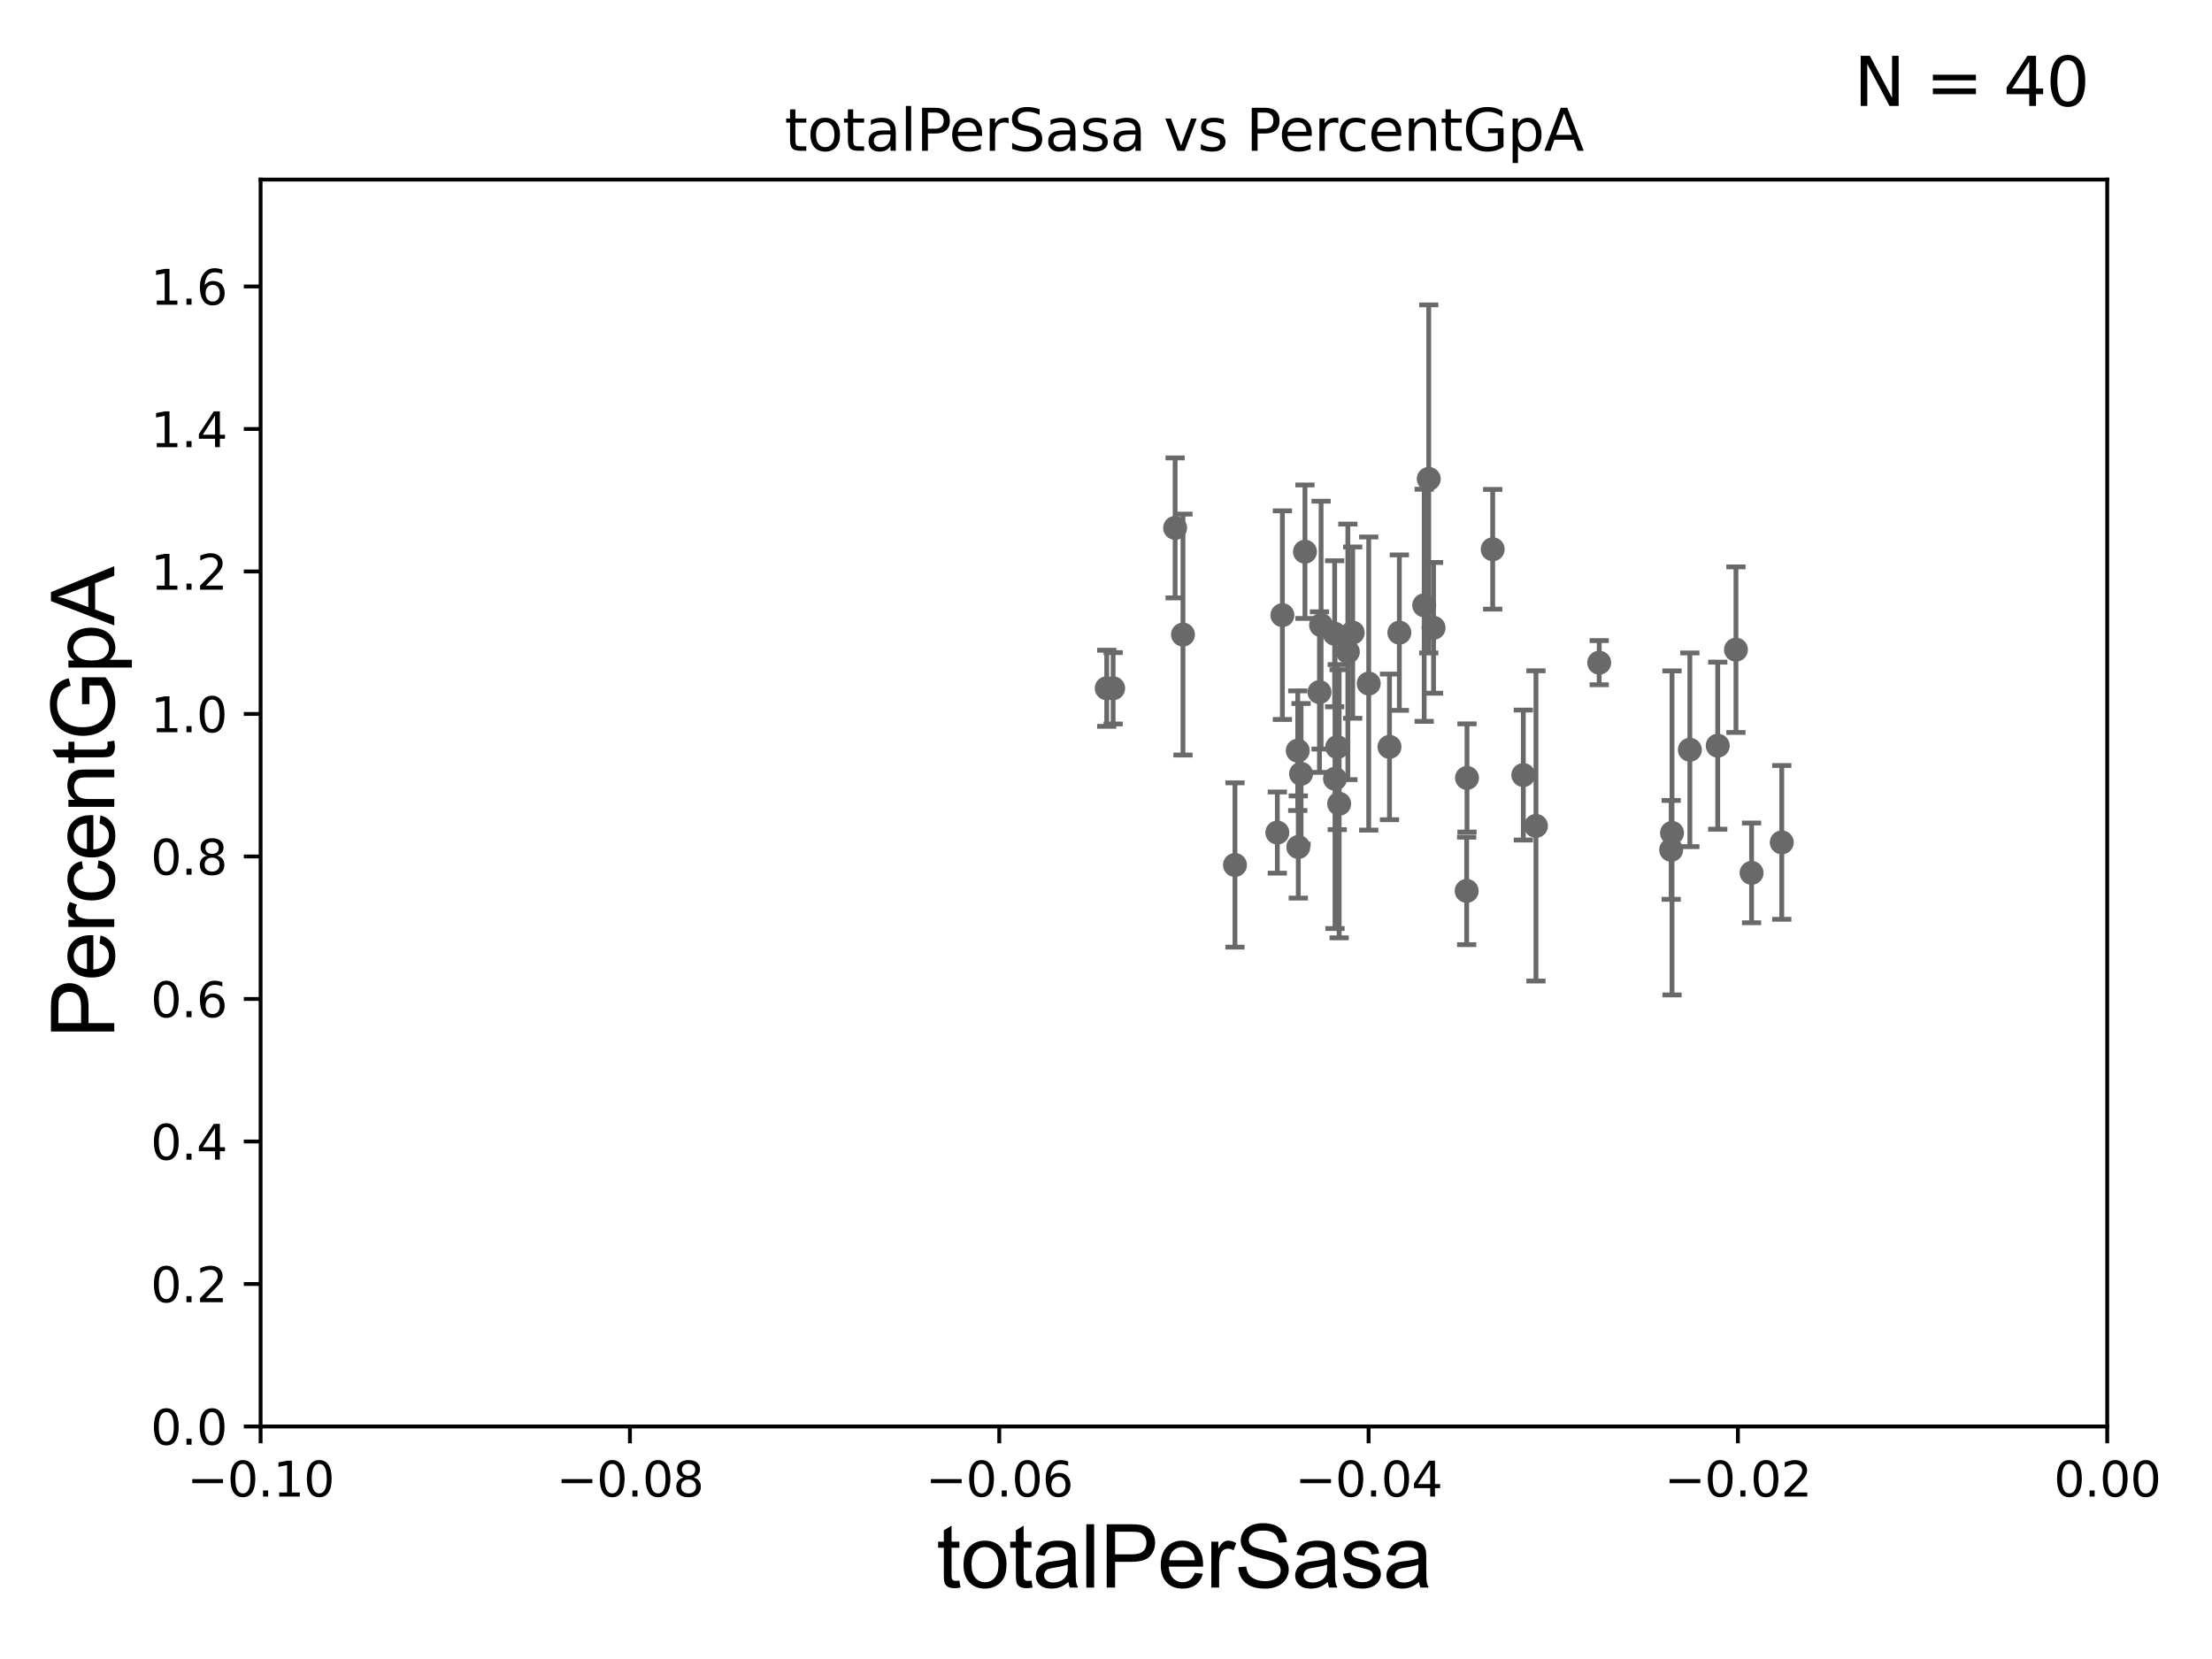 <?xml version="1.0" encoding="utf-8" standalone="no"?>
<!DOCTYPE svg PUBLIC "-//W3C//DTD SVG 1.1//EN"
  "http://www.w3.org/Graphics/SVG/1.1/DTD/svg11.dtd">
<svg xmlns:xlink="http://www.w3.org/1999/xlink" width="460.8pt" height="345.6pt" viewBox="0 0 460.8 345.6" xmlns="http://www.w3.org/2000/svg" version="1.1">
 <defs>
  <style type="text/css">*{stroke-linejoin: round; stroke-linecap: butt}</style>
 </defs>
 <g id="figure_1">
  <g id="patch_1">
   <path d="M 0 345.6 
L 460.8 345.6 
L 460.8 0 
L 0 0 
z
" style="fill: #ffffff"/>
  </g>
  <g id="axes_1">
   <g id="patch_2">
    <path d="M 54.29 297.16 
L 438.975 297.16 
L 438.975 37.411 
L 54.29 37.411 
z
" style="fill: #ffffff"/>
   </g>
   <g id="PathCollection_1">
    <defs>
     <path id="m0f56d72094" d="M 0 1.118 
C 0.297 1.118 0.581 1 0.791 0.791 
C 1 0.581 1.118 0.297 1.118 0 
C 1.118 -0.297 1 -0.581 0.791 -0.791 
C 0.581 -1 0.297 -1.118 0 -1.118 
C -0.297 -1.118 -0.581 -1 -0.791 -0.791 
C -1 -0.581 -1.118 -0.297 -1.118 0 
C -1.118 0.297 -1 0.581 -0.791 0.791 
C -0.581 1 -0.297 1.118 0 1.118 
z
" style="stroke: #696969"/>
    </defs>
    <g clip-path="url(#pe1a2f219cd)">
     <use xlink:href="#m0f56d72094" x="230.551" y="143.379" style="fill: #696969; stroke: #696969"/>
     <use xlink:href="#m0f56d72094" x="333.143" y="138.048" style="fill: #696969; stroke: #696969"/>
     <use xlink:href="#m0f56d72094" x="289.457" y="155.588" style="fill: #696969; stroke: #696969"/>
     <use xlink:href="#m0f56d72094" x="310.958" y="114.422" style="fill: #696969; stroke: #696969"/>
     <use xlink:href="#m0f56d72094" x="270.457" y="176.448" style="fill: #696969; stroke: #696969"/>
     <use xlink:href="#m0f56d72094" x="296.686" y="126.093" style="fill: #696969; stroke: #696969"/>
     <use xlink:href="#m0f56d72094" x="305.535" y="185.593" style="fill: #696969; stroke: #696969"/>
     <use xlink:href="#m0f56d72094" x="317.335" y="161.454" style="fill: #696969; stroke: #696969"/>
     <use xlink:href="#m0f56d72094" x="275.207" y="130.224" style="fill: #696969; stroke: #696969"/>
     <use xlink:href="#m0f56d72094" x="305.604" y="162.059" style="fill: #696969; stroke: #696969"/>
     <use xlink:href="#m0f56d72094" x="348.312" y="173.512" style="fill: #696969; stroke: #696969"/>
     <use xlink:href="#m0f56d72094" x="348.137" y="177.045" style="fill: #696969; stroke: #696969"/>
     <use xlink:href="#m0f56d72094" x="352.029" y="156.194" style="fill: #696969; stroke: #696969"/>
     <use xlink:href="#m0f56d72094" x="371.175" y="175.487" style="fill: #696969; stroke: #696969"/>
     <use xlink:href="#m0f56d72094" x="361.63" y="135.341" style="fill: #696969; stroke: #696969"/>
     <use xlink:href="#m0f56d72094" x="357.834" y="155.338" style="fill: #696969; stroke: #696969"/>
     <use xlink:href="#m0f56d72094" x="364.886" y="181.837" style="fill: #696969; stroke: #696969"/>
     <use xlink:href="#m0f56d72094" x="319.969" y="172.053" style="fill: #696969; stroke: #696969"/>
     <use xlink:href="#m0f56d72094" x="298.637" y="130.79" style="fill: #696969; stroke: #696969"/>
     <use xlink:href="#m0f56d72094" x="297.635" y="99.765" style="fill: #696969; stroke: #696969"/>
     <use xlink:href="#m0f56d72094" x="278.104" y="162.23" style="fill: #696969; stroke: #696969"/>
     <use xlink:href="#m0f56d72094" x="246.435" y="132.192" style="fill: #696969; stroke: #696969"/>
     <use xlink:href="#m0f56d72094" x="271.033" y="161.202" style="fill: #696969; stroke: #696969"/>
     <use xlink:href="#m0f56d72094" x="267.147" y="128.148" style="fill: #696969; stroke: #696969"/>
     <use xlink:href="#m0f56d72094" x="231.887" y="143.381" style="fill: #696969; stroke: #696969"/>
     <use xlink:href="#m0f56d72094" x="270.346" y="156.382" style="fill: #696969; stroke: #696969"/>
     <use xlink:href="#m0f56d72094" x="271.85" y="114.931" style="fill: #696969; stroke: #696969"/>
     <use xlink:href="#m0f56d72094" x="278.033" y="132.023" style="fill: #696969; stroke: #696969"/>
     <use xlink:href="#m0f56d72094" x="244.799" y="109.972" style="fill: #696969; stroke: #696969"/>
     <use xlink:href="#m0f56d72094" x="257.268" y="180.191" style="fill: #696969; stroke: #696969"/>
     <use xlink:href="#m0f56d72094" x="266.091" y="173.439" style="fill: #696969; stroke: #696969"/>
     <use xlink:href="#m0f56d72094" x="278.973" y="167.44" style="fill: #696969; stroke: #696969"/>
     <use xlink:href="#m0f56d72094" x="281.791" y="131.784" style="fill: #696969; stroke: #696969"/>
     <use xlink:href="#m0f56d72094" x="274.869" y="144.177" style="fill: #696969; stroke: #696969"/>
     <use xlink:href="#m0f56d72094" x="291.51" y="131.79" style="fill: #696969; stroke: #696969"/>
     <use xlink:href="#m0f56d72094" x="280.783" y="135.793" style="fill: #696969; stroke: #696969"/>
     <use xlink:href="#m0f56d72094" x="278.571" y="155.633" style="fill: #696969; stroke: #696969"/>
     <use xlink:href="#m0f56d72094" x="285.13" y="142.396" style="fill: #696969; stroke: #696969"/>
     <use xlink:href="#m0f56d72094" x="33178.6" y="149.437" style="fill: #696969; stroke: #696969"/>
    </g>
   </g>
   <g id="matplotlib.axis_1">
    <g id="xtick_1">
     <g id="line2d_1">
      <defs>
       <path id="m9b5285dfee" d="M 0 0 
L 0 3.5 
" style="stroke: #000000; stroke-width: 0.8"/>
      </defs>
      <g>
       <use xlink:href="#m9b5285dfee" x="54.29" y="297.16" style="stroke: #000000; stroke-width: 0.8"/>
      </g>
     </g>
     <g id="text_1">
      <!-- −0.10 -->
      <g transform="translate(38.967 311.758)scale(0.1 -0.1)">
       <defs>
        <path id="DejaVuSans-2212" d="M 678 2272 
L 4684 2272 
L 4684 1741 
L 678 1741 
L 678 2272 
z
" transform="scale(0.016)"/>
        <path id="DejaVuSans-30" d="M 2034 4250 
Q 1547 4250 1301 3770 
Q 1056 3291 1056 2328 
Q 1056 1369 1301 889 
Q 1547 409 2034 409 
Q 2525 409 2770 889 
Q 3016 1369 3016 2328 
Q 3016 3291 2770 3770 
Q 2525 4250 2034 4250 
z
M 2034 4750 
Q 2819 4750 3233 4129 
Q 3647 3509 3647 2328 
Q 3647 1150 3233 529 
Q 2819 -91 2034 -91 
Q 1250 -91 836 529 
Q 422 1150 422 2328 
Q 422 3509 836 4129 
Q 1250 4750 2034 4750 
z
" transform="scale(0.016)"/>
        <path id="DejaVuSans-2e" d="M 684 794 
L 1344 794 
L 1344 0 
L 684 0 
L 684 794 
z
" transform="scale(0.016)"/>
        <path id="DejaVuSans-31" d="M 794 531 
L 1825 531 
L 1825 4091 
L 703 3866 
L 703 4441 
L 1819 4666 
L 2450 4666 
L 2450 531 
L 3481 531 
L 3481 0 
L 794 0 
L 794 531 
z
" transform="scale(0.016)"/>
       </defs>
       <use xlink:href="#DejaVuSans-2212"/>
       <use xlink:href="#DejaVuSans-30" x="83.789"/>
       <use xlink:href="#DejaVuSans-2e" x="147.412"/>
       <use xlink:href="#DejaVuSans-31" x="179.199"/>
       <use xlink:href="#DejaVuSans-30" x="242.822"/>
      </g>
     </g>
    </g>
    <g id="xtick_2">
     <g id="line2d_2">
      <g>
       <use xlink:href="#m9b5285dfee" x="131.227" y="297.16" style="stroke: #000000; stroke-width: 0.8"/>
      </g>
     </g>
     <g id="text_2">
      <!-- −0.08 -->
      <g transform="translate(115.904 311.758)scale(0.1 -0.1)">
       <defs>
        <path id="DejaVuSans-38" d="M 2034 2216 
Q 1584 2216 1326 1975 
Q 1069 1734 1069 1313 
Q 1069 891 1326 650 
Q 1584 409 2034 409 
Q 2484 409 2743 651 
Q 3003 894 3003 1313 
Q 3003 1734 2745 1975 
Q 2488 2216 2034 2216 
z
M 1403 2484 
Q 997 2584 770 2862 
Q 544 3141 544 3541 
Q 544 4100 942 4425 
Q 1341 4750 2034 4750 
Q 2731 4750 3128 4425 
Q 3525 4100 3525 3541 
Q 3525 3141 3298 2862 
Q 3072 2584 2669 2484 
Q 3125 2378 3379 2068 
Q 3634 1759 3634 1313 
Q 3634 634 3220 271 
Q 2806 -91 2034 -91 
Q 1263 -91 848 271 
Q 434 634 434 1313 
Q 434 1759 690 2068 
Q 947 2378 1403 2484 
z
M 1172 3481 
Q 1172 3119 1398 2916 
Q 1625 2713 2034 2713 
Q 2441 2713 2670 2916 
Q 2900 3119 2900 3481 
Q 2900 3844 2670 4047 
Q 2441 4250 2034 4250 
Q 1625 4250 1398 4047 
Q 1172 3844 1172 3481 
z
" transform="scale(0.016)"/>
       </defs>
       <use xlink:href="#DejaVuSans-2212"/>
       <use xlink:href="#DejaVuSans-30" x="83.789"/>
       <use xlink:href="#DejaVuSans-2e" x="147.412"/>
       <use xlink:href="#DejaVuSans-30" x="179.199"/>
       <use xlink:href="#DejaVuSans-38" x="242.822"/>
      </g>
     </g>
    </g>
    <g id="xtick_3">
     <g id="line2d_3">
      <g>
       <use xlink:href="#m9b5285dfee" x="208.164" y="297.16" style="stroke: #000000; stroke-width: 0.8"/>
      </g>
     </g>
     <g id="text_3">
      <!-- −0.06 -->
      <g transform="translate(192.841 311.758)scale(0.1 -0.1)">
       <defs>
        <path id="DejaVuSans-36" d="M 2113 2584 
Q 1688 2584 1439 2293 
Q 1191 2003 1191 1497 
Q 1191 994 1439 701 
Q 1688 409 2113 409 
Q 2538 409 2786 701 
Q 3034 994 3034 1497 
Q 3034 2003 2786 2293 
Q 2538 2584 2113 2584 
z
M 3366 4563 
L 3366 3988 
Q 3128 4100 2886 4159 
Q 2644 4219 2406 4219 
Q 1781 4219 1451 3797 
Q 1122 3375 1075 2522 
Q 1259 2794 1537 2939 
Q 1816 3084 2150 3084 
Q 2853 3084 3261 2657 
Q 3669 2231 3669 1497 
Q 3669 778 3244 343 
Q 2819 -91 2113 -91 
Q 1303 -91 875 529 
Q 447 1150 447 2328 
Q 447 3434 972 4092 
Q 1497 4750 2381 4750 
Q 2619 4750 2861 4703 
Q 3103 4656 3366 4563 
z
" transform="scale(0.016)"/>
       </defs>
       <use xlink:href="#DejaVuSans-2212"/>
       <use xlink:href="#DejaVuSans-30" x="83.789"/>
       <use xlink:href="#DejaVuSans-2e" x="147.412"/>
       <use xlink:href="#DejaVuSans-30" x="179.199"/>
       <use xlink:href="#DejaVuSans-36" x="242.822"/>
      </g>
     </g>
    </g>
    <g id="xtick_4">
     <g id="line2d_4">
      <g>
       <use xlink:href="#m9b5285dfee" x="285.101" y="297.16" style="stroke: #000000; stroke-width: 0.8"/>
      </g>
     </g>
     <g id="text_4">
      <!-- −0.04 -->
      <g transform="translate(269.778 311.758)scale(0.1 -0.1)">
       <defs>
        <path id="DejaVuSans-34" d="M 2419 4116 
L 825 1625 
L 2419 1625 
L 2419 4116 
z
M 2253 4666 
L 3047 4666 
L 3047 1625 
L 3713 1625 
L 3713 1100 
L 3047 1100 
L 3047 0 
L 2419 0 
L 2419 1100 
L 313 1100 
L 313 1709 
L 2253 4666 
z
" transform="scale(0.016)"/>
       </defs>
       <use xlink:href="#DejaVuSans-2212"/>
       <use xlink:href="#DejaVuSans-30" x="83.789"/>
       <use xlink:href="#DejaVuSans-2e" x="147.412"/>
       <use xlink:href="#DejaVuSans-30" x="179.199"/>
       <use xlink:href="#DejaVuSans-34" x="242.822"/>
      </g>
     </g>
    </g>
    <g id="xtick_5">
     <g id="line2d_5">
      <g>
       <use xlink:href="#m9b5285dfee" x="362.038" y="297.16" style="stroke: #000000; stroke-width: 0.8"/>
      </g>
     </g>
     <g id="text_5">
      <!-- −0.02 -->
      <g transform="translate(346.715 311.758)scale(0.1 -0.1)">
       <defs>
        <path id="DejaVuSans-32" d="M 1228 531 
L 3431 531 
L 3431 0 
L 469 0 
L 469 531 
Q 828 903 1448 1529 
Q 2069 2156 2228 2338 
Q 2531 2678 2651 2914 
Q 2772 3150 2772 3378 
Q 2772 3750 2511 3984 
Q 2250 4219 1831 4219 
Q 1534 4219 1204 4116 
Q 875 4013 500 3803 
L 500 4441 
Q 881 4594 1212 4672 
Q 1544 4750 1819 4750 
Q 2544 4750 2975 4387 
Q 3406 4025 3406 3419 
Q 3406 3131 3298 2873 
Q 3191 2616 2906 2266 
Q 2828 2175 2409 1742 
Q 1991 1309 1228 531 
z
" transform="scale(0.016)"/>
       </defs>
       <use xlink:href="#DejaVuSans-2212"/>
       <use xlink:href="#DejaVuSans-30" x="83.789"/>
       <use xlink:href="#DejaVuSans-2e" x="147.412"/>
       <use xlink:href="#DejaVuSans-30" x="179.199"/>
       <use xlink:href="#DejaVuSans-32" x="242.822"/>
      </g>
     </g>
    </g>
    <g id="xtick_6">
     <g id="line2d_6">
      <g>
       <use xlink:href="#m9b5285dfee" x="438.975" y="297.16" style="stroke: #000000; stroke-width: 0.8"/>
      </g>
     </g>
     <g id="text_6">
      <!-- 0.00 -->
      <g transform="translate(427.842 311.758)scale(0.1 -0.1)">
       <use xlink:href="#DejaVuSans-30"/>
       <use xlink:href="#DejaVuSans-2e" x="63.623"/>
       <use xlink:href="#DejaVuSans-30" x="95.41"/>
       <use xlink:href="#DejaVuSans-30" x="159.033"/>
      </g>
     </g>
    </g>
    <g id="text_7">
     <!-- totalPerSasa -->
     <g transform="translate(195.105 330.722)scale(0.18 -0.18)">
      <defs>
       <path id="ArialMT-74" d="M 1650 503 
L 1731 6 
Q 1494 -44 1306 -44 
Q 1000 -44 831 53 
Q 663 150 594 308 
Q 525 466 525 972 
L 525 2881 
L 113 2881 
L 113 3319 
L 525 3319 
L 525 4141 
L 1084 4478 
L 1084 3319 
L 1650 3319 
L 1650 2881 
L 1084 2881 
L 1084 941 
Q 1084 700 1114 631 
Q 1144 563 1211 522 
Q 1278 481 1403 481 
Q 1497 481 1650 503 
z
" transform="scale(0.016)"/>
       <path id="ArialMT-6f" d="M 213 1659 
Q 213 2581 725 3025 
Q 1153 3394 1769 3394 
Q 2453 3394 2887 2945 
Q 3322 2497 3322 1706 
Q 3322 1066 3130 698 
Q 2938 331 2570 128 
Q 2203 -75 1769 -75 
Q 1072 -75 642 372 
Q 213 819 213 1659 
z
M 791 1659 
Q 791 1022 1069 705 
Q 1347 388 1769 388 
Q 2188 388 2466 706 
Q 2744 1025 2744 1678 
Q 2744 2294 2464 2611 
Q 2184 2928 1769 2928 
Q 1347 2928 1069 2612 
Q 791 2297 791 1659 
z
" transform="scale(0.016)"/>
       <path id="ArialMT-61" d="M 2588 409 
Q 2275 144 1986 34 
Q 1697 -75 1366 -75 
Q 819 -75 525 192 
Q 231 459 231 875 
Q 231 1119 342 1320 
Q 453 1522 633 1644 
Q 813 1766 1038 1828 
Q 1203 1872 1538 1913 
Q 2219 1994 2541 2106 
Q 2544 2222 2544 2253 
Q 2544 2597 2384 2738 
Q 2169 2928 1744 2928 
Q 1347 2928 1158 2789 
Q 969 2650 878 2297 
L 328 2372 
Q 403 2725 575 2942 
Q 747 3159 1072 3276 
Q 1397 3394 1825 3394 
Q 2250 3394 2515 3294 
Q 2781 3194 2906 3042 
Q 3031 2891 3081 2659 
Q 3109 2516 3109 2141 
L 3109 1391 
Q 3109 606 3145 398 
Q 3181 191 3288 0 
L 2700 0 
Q 2613 175 2588 409 
z
M 2541 1666 
Q 2234 1541 1622 1453 
Q 1275 1403 1131 1340 
Q 988 1278 909 1158 
Q 831 1038 831 891 
Q 831 666 1001 516 
Q 1172 366 1500 366 
Q 1825 366 2078 508 
Q 2331 650 2450 897 
Q 2541 1088 2541 1459 
L 2541 1666 
z
" transform="scale(0.016)"/>
       <path id="ArialMT-6c" d="M 409 0 
L 409 4581 
L 972 4581 
L 972 0 
L 409 0 
z
" transform="scale(0.016)"/>
       <path id="ArialMT-50" d="M 494 0 
L 494 4581 
L 2222 4581 
Q 2678 4581 2919 4538 
Q 3256 4481 3484 4323 
Q 3713 4166 3852 3881 
Q 3991 3597 3991 3256 
Q 3991 2672 3619 2267 
Q 3247 1863 2275 1863 
L 1100 1863 
L 1100 0 
L 494 0 
z
M 1100 2403 
L 2284 2403 
Q 2872 2403 3119 2622 
Q 3366 2841 3366 3238 
Q 3366 3525 3220 3729 
Q 3075 3934 2838 4000 
Q 2684 4041 2272 4041 
L 1100 4041 
L 1100 2403 
z
" transform="scale(0.016)"/>
       <path id="ArialMT-65" d="M 2694 1069 
L 3275 997 
Q 3138 488 2766 206 
Q 2394 -75 1816 -75 
Q 1088 -75 661 373 
Q 234 822 234 1631 
Q 234 2469 665 2931 
Q 1097 3394 1784 3394 
Q 2450 3394 2872 2941 
Q 3294 2488 3294 1666 
Q 3294 1616 3291 1516 
L 816 1516 
Q 847 969 1125 678 
Q 1403 388 1819 388 
Q 2128 388 2347 550 
Q 2566 713 2694 1069 
z
M 847 1978 
L 2700 1978 
Q 2663 2397 2488 2606 
Q 2219 2931 1791 2931 
Q 1403 2931 1139 2672 
Q 875 2413 847 1978 
z
" transform="scale(0.016)"/>
       <path id="ArialMT-72" d="M 416 0 
L 416 3319 
L 922 3319 
L 922 2816 
Q 1116 3169 1280 3281 
Q 1444 3394 1641 3394 
Q 1925 3394 2219 3213 
L 2025 2691 
Q 1819 2813 1613 2813 
Q 1428 2813 1281 2702 
Q 1134 2591 1072 2394 
Q 978 2094 978 1738 
L 978 0 
L 416 0 
z
" transform="scale(0.016)"/>
       <path id="ArialMT-53" d="M 288 1472 
L 859 1522 
Q 900 1178 1048 958 
Q 1197 738 1509 602 
Q 1822 466 2213 466 
Q 2559 466 2825 569 
Q 3091 672 3220 851 
Q 3350 1031 3350 1244 
Q 3350 1459 3225 1620 
Q 3100 1781 2813 1891 
Q 2628 1963 1997 2114 
Q 1366 2266 1113 2400 
Q 784 2572 623 2826 
Q 463 3081 463 3397 
Q 463 3744 659 4045 
Q 856 4347 1234 4503 
Q 1613 4659 2075 4659 
Q 2584 4659 2973 4495 
Q 3363 4331 3572 4012 
Q 3781 3694 3797 3291 
L 3216 3247 
Q 3169 3681 2898 3903 
Q 2628 4125 2100 4125 
Q 1550 4125 1298 3923 
Q 1047 3722 1047 3438 
Q 1047 3191 1225 3031 
Q 1400 2872 2139 2705 
Q 2878 2538 3153 2413 
Q 3553 2228 3743 1945 
Q 3934 1663 3934 1294 
Q 3934 928 3725 604 
Q 3516 281 3123 101 
Q 2731 -78 2241 -78 
Q 1619 -78 1198 103 
Q 778 284 539 648 
Q 300 1013 288 1472 
z
" transform="scale(0.016)"/>
       <path id="ArialMT-73" d="M 197 991 
L 753 1078 
Q 800 744 1014 566 
Q 1228 388 1613 388 
Q 2000 388 2187 545 
Q 2375 703 2375 916 
Q 2375 1106 2209 1216 
Q 2094 1291 1634 1406 
Q 1016 1563 777 1677 
Q 538 1791 414 1992 
Q 291 2194 291 2438 
Q 291 2659 392 2848 
Q 494 3038 669 3163 
Q 800 3259 1026 3326 
Q 1253 3394 1513 3394 
Q 1903 3394 2198 3281 
Q 2494 3169 2634 2976 
Q 2775 2784 2828 2463 
L 2278 2388 
Q 2241 2644 2061 2787 
Q 1881 2931 1553 2931 
Q 1166 2931 1000 2803 
Q 834 2675 834 2503 
Q 834 2394 903 2306 
Q 972 2216 1119 2156 
Q 1203 2125 1616 2013 
Q 2213 1853 2448 1751 
Q 2684 1650 2818 1456 
Q 2953 1263 2953 975 
Q 2953 694 2789 445 
Q 2625 197 2315 61 
Q 2006 -75 1616 -75 
Q 969 -75 630 194 
Q 291 463 197 991 
z
" transform="scale(0.016)"/>
      </defs>
      <use xlink:href="#ArialMT-74"/>
      <use xlink:href="#ArialMT-6f" x="27.783"/>
      <use xlink:href="#ArialMT-74" x="83.398"/>
      <use xlink:href="#ArialMT-61" x="111.182"/>
      <use xlink:href="#ArialMT-6c" x="166.797"/>
      <use xlink:href="#ArialMT-50" x="189.014"/>
      <use xlink:href="#ArialMT-65" x="255.713"/>
      <use xlink:href="#ArialMT-72" x="311.328"/>
      <use xlink:href="#ArialMT-53" x="344.629"/>
      <use xlink:href="#ArialMT-61" x="411.328"/>
      <use xlink:href="#ArialMT-73" x="466.943"/>
      <use xlink:href="#ArialMT-61" x="516.943"/>
     </g>
    </g>
   </g>
   <g id="matplotlib.axis_2">
    <g id="ytick_1">
     <g id="line2d_7">
      <defs>
       <path id="m60190739a1" d="M 0 0 
L -3.5 0 
" style="stroke: #000000; stroke-width: 0.8"/>
      </defs>
      <g>
       <use xlink:href="#m60190739a1" x="54.29" y="297.16" style="stroke: #000000; stroke-width: 0.8"/>
      </g>
     </g>
     <g id="text_8">
      <!-- 0.0 -->
      <g transform="translate(31.387 300.959)scale(0.1 -0.1)">
       <use xlink:href="#DejaVuSans-30"/>
       <use xlink:href="#DejaVuSans-2e" x="63.623"/>
       <use xlink:href="#DejaVuSans-30" x="95.41"/>
      </g>
     </g>
    </g>
    <g id="ytick_2">
     <g id="line2d_8">
      <g>
       <use xlink:href="#m60190739a1" x="54.29" y="267.474" style="stroke: #000000; stroke-width: 0.8"/>
      </g>
     </g>
     <g id="text_9">
      <!-- 0.2 -->
      <g transform="translate(31.387 271.274)scale(0.1 -0.1)">
       <use xlink:href="#DejaVuSans-30"/>
       <use xlink:href="#DejaVuSans-2e" x="63.623"/>
       <use xlink:href="#DejaVuSans-32" x="95.41"/>
      </g>
     </g>
    </g>
    <g id="ytick_3">
     <g id="line2d_9">
      <g>
       <use xlink:href="#m60190739a1" x="54.29" y="237.789" style="stroke: #000000; stroke-width: 0.8"/>
      </g>
     </g>
     <g id="text_10">
      <!-- 0.4 -->
      <g transform="translate(31.387 241.588)scale(0.1 -0.1)">
       <use xlink:href="#DejaVuSans-30"/>
       <use xlink:href="#DejaVuSans-2e" x="63.623"/>
       <use xlink:href="#DejaVuSans-34" x="95.41"/>
      </g>
     </g>
    </g>
    <g id="ytick_4">
     <g id="line2d_10">
      <g>
       <use xlink:href="#m60190739a1" x="54.29" y="208.103" style="stroke: #000000; stroke-width: 0.8"/>
      </g>
     </g>
     <g id="text_11">
      <!-- 0.6 -->
      <g transform="translate(31.387 211.902)scale(0.1 -0.1)">
       <use xlink:href="#DejaVuSans-30"/>
       <use xlink:href="#DejaVuSans-2e" x="63.623"/>
       <use xlink:href="#DejaVuSans-36" x="95.41"/>
      </g>
     </g>
    </g>
    <g id="ytick_5">
     <g id="line2d_11">
      <g>
       <use xlink:href="#m60190739a1" x="54.29" y="178.418" style="stroke: #000000; stroke-width: 0.8"/>
      </g>
     </g>
     <g id="text_12">
      <!-- 0.8 -->
      <g transform="translate(31.387 182.217)scale(0.1 -0.1)">
       <use xlink:href="#DejaVuSans-30"/>
       <use xlink:href="#DejaVuSans-2e" x="63.623"/>
       <use xlink:href="#DejaVuSans-38" x="95.41"/>
      </g>
     </g>
    </g>
    <g id="ytick_6">
     <g id="line2d_12">
      <g>
       <use xlink:href="#m60190739a1" x="54.29" y="148.732" style="stroke: #000000; stroke-width: 0.8"/>
      </g>
     </g>
     <g id="text_13">
      <!-- 1.0 -->
      <g transform="translate(31.387 152.531)scale(0.1 -0.1)">
       <use xlink:href="#DejaVuSans-31"/>
       <use xlink:href="#DejaVuSans-2e" x="63.623"/>
       <use xlink:href="#DejaVuSans-30" x="95.41"/>
      </g>
     </g>
    </g>
    <g id="ytick_7">
     <g id="line2d_13">
      <g>
       <use xlink:href="#m60190739a1" x="54.29" y="119.047" style="stroke: #000000; stroke-width: 0.8"/>
      </g>
     </g>
     <g id="text_14">
      <!-- 1.2 -->
      <g transform="translate(31.387 122.846)scale(0.1 -0.1)">
       <use xlink:href="#DejaVuSans-31"/>
       <use xlink:href="#DejaVuSans-2e" x="63.623"/>
       <use xlink:href="#DejaVuSans-32" x="95.41"/>
      </g>
     </g>
    </g>
    <g id="ytick_8">
     <g id="line2d_14">
      <g>
       <use xlink:href="#m60190739a1" x="54.29" y="89.361" style="stroke: #000000; stroke-width: 0.8"/>
      </g>
     </g>
     <g id="text_15">
      <!-- 1.4 -->
      <g transform="translate(31.387 93.16)scale(0.1 -0.1)">
       <use xlink:href="#DejaVuSans-31"/>
       <use xlink:href="#DejaVuSans-2e" x="63.623"/>
       <use xlink:href="#DejaVuSans-34" x="95.41"/>
      </g>
     </g>
    </g>
    <g id="ytick_9">
     <g id="line2d_15">
      <g>
       <use xlink:href="#m60190739a1" x="54.29" y="59.675" style="stroke: #000000; stroke-width: 0.8"/>
      </g>
     </g>
     <g id="text_16">
      <!-- 1.6 -->
      <g transform="translate(31.387 63.475)scale(0.1 -0.1)">
       <use xlink:href="#DejaVuSans-31"/>
       <use xlink:href="#DejaVuSans-2e" x="63.623"/>
       <use xlink:href="#DejaVuSans-36" x="95.41"/>
      </g>
     </g>
    </g>
    <g id="text_17">
     <!-- PercentGpA -->
     <g transform="translate(23.809 216.309)rotate(-90)scale(0.18 -0.18)">
      <defs>
       <path id="ArialMT-63" d="M 2588 1216 
L 3141 1144 
Q 3050 572 2676 248 
Q 2303 -75 1759 -75 
Q 1078 -75 664 370 
Q 250 816 250 1647 
Q 250 2184 428 2587 
Q 606 2991 970 3192 
Q 1334 3394 1763 3394 
Q 2303 3394 2647 3120 
Q 2991 2847 3088 2344 
L 2541 2259 
Q 2463 2594 2264 2762 
Q 2066 2931 1784 2931 
Q 1359 2931 1093 2626 
Q 828 2322 828 1663 
Q 828 994 1084 691 
Q 1341 388 1753 388 
Q 2084 388 2306 591 
Q 2528 794 2588 1216 
z
" transform="scale(0.016)"/>
       <path id="ArialMT-6e" d="M 422 0 
L 422 3319 
L 928 3319 
L 928 2847 
Q 1294 3394 1984 3394 
Q 2284 3394 2536 3286 
Q 2788 3178 2913 3003 
Q 3038 2828 3088 2588 
Q 3119 2431 3119 2041 
L 3119 0 
L 2556 0 
L 2556 2019 
Q 2556 2363 2490 2533 
Q 2425 2703 2258 2804 
Q 2091 2906 1866 2906 
Q 1506 2906 1245 2678 
Q 984 2450 984 1813 
L 984 0 
L 422 0 
z
" transform="scale(0.016)"/>
       <path id="ArialMT-47" d="M 2638 1797 
L 2638 2334 
L 4578 2338 
L 4578 638 
Q 4131 281 3656 101 
Q 3181 -78 2681 -78 
Q 2006 -78 1454 211 
Q 903 500 622 1047 
Q 341 1594 341 2269 
Q 341 2938 620 3517 
Q 900 4097 1425 4378 
Q 1950 4659 2634 4659 
Q 3131 4659 3532 4498 
Q 3934 4338 4162 4050 
Q 4391 3763 4509 3300 
L 3963 3150 
Q 3859 3500 3706 3700 
Q 3553 3900 3268 4020 
Q 2984 4141 2638 4141 
Q 2222 4141 1919 4014 
Q 1616 3888 1430 3681 
Q 1244 3475 1141 3228 
Q 966 2803 966 2306 
Q 966 1694 1177 1281 
Q 1388 869 1791 669 
Q 2194 469 2647 469 
Q 3041 469 3416 620 
Q 3791 772 3984 944 
L 3984 1797 
L 2638 1797 
z
" transform="scale(0.016)"/>
       <path id="ArialMT-70" d="M 422 -1272 
L 422 3319 
L 934 3319 
L 934 2888 
Q 1116 3141 1344 3267 
Q 1572 3394 1897 3394 
Q 2322 3394 2647 3175 
Q 2972 2956 3137 2557 
Q 3303 2159 3303 1684 
Q 3303 1175 3120 767 
Q 2938 359 2589 142 
Q 2241 -75 1856 -75 
Q 1575 -75 1351 44 
Q 1128 163 984 344 
L 984 -1272 
L 422 -1272 
z
M 931 1641 
Q 931 1000 1190 694 
Q 1450 388 1819 388 
Q 2194 388 2461 705 
Q 2728 1022 2728 1688 
Q 2728 2322 2467 2637 
Q 2206 2953 1844 2953 
Q 1484 2953 1207 2617 
Q 931 2281 931 1641 
z
" transform="scale(0.016)"/>
       <path id="ArialMT-41" d="M -9 0 
L 1750 4581 
L 2403 4581 
L 4278 0 
L 3588 0 
L 3053 1388 
L 1138 1388 
L 634 0 
L -9 0 
z
M 1313 1881 
L 2866 1881 
L 2388 3150 
Q 2169 3728 2063 4100 
Q 1975 3659 1816 3225 
L 1313 1881 
z
" transform="scale(0.016)"/>
      </defs>
      <use xlink:href="#ArialMT-50"/>
      <use xlink:href="#ArialMT-65" x="66.699"/>
      <use xlink:href="#ArialMT-72" x="122.314"/>
      <use xlink:href="#ArialMT-63" x="155.615"/>
      <use xlink:href="#ArialMT-65" x="205.615"/>
      <use xlink:href="#ArialMT-6e" x="261.23"/>
      <use xlink:href="#ArialMT-74" x="316.846"/>
      <use xlink:href="#ArialMT-47" x="344.629"/>
      <use xlink:href="#ArialMT-70" x="422.412"/>
      <use xlink:href="#ArialMT-41" x="478.027"/>
     </g>
    </g>
   </g>
   <g id="LineCollection_1">
    <path d="M 230.551 151.307 
L 230.551 135.451 
" clip-path="url(#pe1a2f219cd)" style="fill: none; stroke: #696969"/>
    <path d="M 333.143 142.649 
L 333.143 133.446 
" clip-path="url(#pe1a2f219cd)" style="fill: none; stroke: #696969"/>
    <path d="M 289.457 170.757 
L 289.457 140.42 
" clip-path="url(#pe1a2f219cd)" style="fill: none; stroke: #696969"/>
    <path d="M 310.958 126.892 
L 310.958 101.952 
" clip-path="url(#pe1a2f219cd)" style="fill: none; stroke: #696969"/>
    <path d="M 270.457 187.094 
L 270.457 165.802 
" clip-path="url(#pe1a2f219cd)" style="fill: none; stroke: #696969"/>
    <path d="M 296.686 150.271 
L 296.686 101.915 
" clip-path="url(#pe1a2f219cd)" style="fill: none; stroke: #696969"/>
    <path d="M 305.535 196.786 
L 305.535 174.4 
" clip-path="url(#pe1a2f219cd)" style="fill: none; stroke: #696969"/>
    <path d="M 317.335 174.992 
L 317.335 147.916 
" clip-path="url(#pe1a2f219cd)" style="fill: none; stroke: #696969"/>
    <path d="M 275.207 156.04 
L 275.207 104.408 
" clip-path="url(#pe1a2f219cd)" style="fill: none; stroke: #696969"/>
    <path d="M 305.604 173.326 
L 305.604 150.793 
" clip-path="url(#pe1a2f219cd)" style="fill: none; stroke: #696969"/>
    <path d="M 348.312 207.261 
L 348.312 139.763 
" clip-path="url(#pe1a2f219cd)" style="fill: none; stroke: #696969"/>
    <path d="M 348.137 187.341 
L 348.137 166.748 
" clip-path="url(#pe1a2f219cd)" style="fill: none; stroke: #696969"/>
    <path d="M 352.029 176.368 
L 352.029 136.02 
" clip-path="url(#pe1a2f219cd)" style="fill: none; stroke: #696969"/>
    <path d="M 371.175 191.506 
L 371.175 159.469 
" clip-path="url(#pe1a2f219cd)" style="fill: none; stroke: #696969"/>
    <path d="M 361.63 152.589 
L 361.63 118.093 
" clip-path="url(#pe1a2f219cd)" style="fill: none; stroke: #696969"/>
    <path d="M 357.834 172.743 
L 357.834 137.932 
" clip-path="url(#pe1a2f219cd)" style="fill: none; stroke: #696969"/>
    <path d="M 364.886 192.225 
L 364.886 171.449 
" clip-path="url(#pe1a2f219cd)" style="fill: none; stroke: #696969"/>
    <path d="M 319.969 204.366 
L 319.969 139.74 
" clip-path="url(#pe1a2f219cd)" style="fill: none; stroke: #696969"/>
    <path d="M 298.637 144.41 
L 298.637 117.171 
" clip-path="url(#pe1a2f219cd)" style="fill: none; stroke: #696969"/>
    <path d="M 297.635 136.021 
L 297.635 63.509 
" clip-path="url(#pe1a2f219cd)" style="fill: none; stroke: #696969"/>
    <path d="M 278.104 193.428 
L 278.104 131.032 
" clip-path="url(#pe1a2f219cd)" style="fill: none; stroke: #696969"/>
    <path d="M 246.435 157.286 
L 246.435 107.097 
" clip-path="url(#pe1a2f219cd)" style="fill: none; stroke: #696969"/>
    <path d="M 271.033 175.847 
L 271.033 146.557 
" clip-path="url(#pe1a2f219cd)" style="fill: none; stroke: #696969"/>
    <path d="M 267.147 149.875 
L 267.147 106.421 
" clip-path="url(#pe1a2f219cd)" style="fill: none; stroke: #696969"/>
    <path d="M 231.887 150.815 
L 231.887 135.946 
" clip-path="url(#pe1a2f219cd)" style="fill: none; stroke: #696969"/>
    <path d="M 270.346 168.844 
L 270.346 143.921 
" clip-path="url(#pe1a2f219cd)" style="fill: none; stroke: #696969"/>
    <path d="M 271.85 128.833 
L 271.85 101.029 
" clip-path="url(#pe1a2f219cd)" style="fill: none; stroke: #696969"/>
    <path d="M 278.033 147.234 
L 278.033 116.812 
" clip-path="url(#pe1a2f219cd)" style="fill: none; stroke: #696969"/>
    <path d="M 244.799 124.553 
L 244.799 95.392 
" clip-path="url(#pe1a2f219cd)" style="fill: none; stroke: #696969"/>
    <path d="M 257.268 197.301 
L 257.268 163.081 
" clip-path="url(#pe1a2f219cd)" style="fill: none; stroke: #696969"/>
    <path d="M 266.091 181.889 
L 266.091 164.988 
" clip-path="url(#pe1a2f219cd)" style="fill: none; stroke: #696969"/>
    <path d="M 278.973 195.368 
L 278.973 139.512 
" clip-path="url(#pe1a2f219cd)" style="fill: none; stroke: #696969"/>
    <path d="M 281.791 149.626 
L 281.791 113.942 
" clip-path="url(#pe1a2f219cd)" style="fill: none; stroke: #696969"/>
    <path d="M 274.869 160.901 
L 274.869 127.453 
" clip-path="url(#pe1a2f219cd)" style="fill: none; stroke: #696969"/>
    <path d="M 291.51 147.978 
L 291.51 115.602 
" clip-path="url(#pe1a2f219cd)" style="fill: none; stroke: #696969"/>
    <path d="M 280.783 162.411 
L 280.783 109.175 
" clip-path="url(#pe1a2f219cd)" style="fill: none; stroke: #696969"/>
    <path d="M 278.571 172.826 
L 278.571 138.441 
" clip-path="url(#pe1a2f219cd)" style="fill: none; stroke: #696969"/>
    <path d="M 285.13 172.928 
L 285.13 111.863 
" clip-path="url(#pe1a2f219cd)" style="fill: none; stroke: #696969"/>
    <path clip-path="url(#pe1a2f219cd)" style="fill: none; stroke: #696969"/>
    <path clip-path="url(#pe1a2f219cd)" style="fill: none; stroke: #696969"/>
   </g>
   <g id="line2d_16">
    <defs>
     <path id="mb1b6d6a3eb" d="M 2 0 
L -2 -0 
" style="stroke: #696969"/>
    </defs>
    <g clip-path="url(#pe1a2f219cd)">
     <use xlink:href="#mb1b6d6a3eb" x="230.551" y="151.307" style="fill: #696969; stroke: #696969"/>
     <use xlink:href="#mb1b6d6a3eb" x="333.143" y="142.649" style="fill: #696969; stroke: #696969"/>
     <use xlink:href="#mb1b6d6a3eb" x="289.457" y="170.757" style="fill: #696969; stroke: #696969"/>
     <use xlink:href="#mb1b6d6a3eb" x="310.958" y="126.892" style="fill: #696969; stroke: #696969"/>
     <use xlink:href="#mb1b6d6a3eb" x="270.457" y="187.094" style="fill: #696969; stroke: #696969"/>
     <use xlink:href="#mb1b6d6a3eb" x="296.686" y="150.271" style="fill: #696969; stroke: #696969"/>
     <use xlink:href="#mb1b6d6a3eb" x="305.535" y="196.786" style="fill: #696969; stroke: #696969"/>
     <use xlink:href="#mb1b6d6a3eb" x="317.335" y="174.992" style="fill: #696969; stroke: #696969"/>
     <use xlink:href="#mb1b6d6a3eb" x="275.207" y="156.04" style="fill: #696969; stroke: #696969"/>
     <use xlink:href="#mb1b6d6a3eb" x="305.604" y="173.326" style="fill: #696969; stroke: #696969"/>
     <use xlink:href="#mb1b6d6a3eb" x="348.312" y="207.261" style="fill: #696969; stroke: #696969"/>
     <use xlink:href="#mb1b6d6a3eb" x="348.137" y="187.341" style="fill: #696969; stroke: #696969"/>
     <use xlink:href="#mb1b6d6a3eb" x="352.029" y="176.368" style="fill: #696969; stroke: #696969"/>
     <use xlink:href="#mb1b6d6a3eb" x="371.175" y="191.506" style="fill: #696969; stroke: #696969"/>
     <use xlink:href="#mb1b6d6a3eb" x="361.63" y="152.589" style="fill: #696969; stroke: #696969"/>
     <use xlink:href="#mb1b6d6a3eb" x="357.834" y="172.743" style="fill: #696969; stroke: #696969"/>
     <use xlink:href="#mb1b6d6a3eb" x="364.886" y="192.225" style="fill: #696969; stroke: #696969"/>
     <use xlink:href="#mb1b6d6a3eb" x="319.969" y="204.366" style="fill: #696969; stroke: #696969"/>
     <use xlink:href="#mb1b6d6a3eb" x="298.637" y="144.41" style="fill: #696969; stroke: #696969"/>
     <use xlink:href="#mb1b6d6a3eb" x="297.635" y="136.021" style="fill: #696969; stroke: #696969"/>
     <use xlink:href="#mb1b6d6a3eb" x="278.104" y="193.428" style="fill: #696969; stroke: #696969"/>
     <use xlink:href="#mb1b6d6a3eb" x="246.435" y="157.286" style="fill: #696969; stroke: #696969"/>
     <use xlink:href="#mb1b6d6a3eb" x="271.033" y="175.847" style="fill: #696969; stroke: #696969"/>
     <use xlink:href="#mb1b6d6a3eb" x="267.147" y="149.875" style="fill: #696969; stroke: #696969"/>
     <use xlink:href="#mb1b6d6a3eb" x="231.887" y="150.815" style="fill: #696969; stroke: #696969"/>
     <use xlink:href="#mb1b6d6a3eb" x="270.346" y="168.844" style="fill: #696969; stroke: #696969"/>
     <use xlink:href="#mb1b6d6a3eb" x="271.85" y="128.833" style="fill: #696969; stroke: #696969"/>
     <use xlink:href="#mb1b6d6a3eb" x="278.033" y="147.234" style="fill: #696969; stroke: #696969"/>
     <use xlink:href="#mb1b6d6a3eb" x="244.799" y="124.553" style="fill: #696969; stroke: #696969"/>
     <use xlink:href="#mb1b6d6a3eb" x="257.268" y="197.301" style="fill: #696969; stroke: #696969"/>
     <use xlink:href="#mb1b6d6a3eb" x="266.091" y="181.889" style="fill: #696969; stroke: #696969"/>
     <use xlink:href="#mb1b6d6a3eb" x="278.973" y="195.368" style="fill: #696969; stroke: #696969"/>
     <use xlink:href="#mb1b6d6a3eb" x="281.791" y="149.626" style="fill: #696969; stroke: #696969"/>
     <use xlink:href="#mb1b6d6a3eb" x="274.869" y="160.901" style="fill: #696969; stroke: #696969"/>
     <use xlink:href="#mb1b6d6a3eb" x="291.51" y="147.978" style="fill: #696969; stroke: #696969"/>
     <use xlink:href="#mb1b6d6a3eb" x="280.783" y="162.411" style="fill: #696969; stroke: #696969"/>
     <use xlink:href="#mb1b6d6a3eb" x="278.571" y="172.826" style="fill: #696969; stroke: #696969"/>
     <use xlink:href="#mb1b6d6a3eb" x="285.13" y="172.928" style="fill: #696969; stroke: #696969"/>
     <use xlink:href="#mb1b6d6a3eb" x="33178.6" y="177.165" style="fill: #696969; stroke: #696969"/>
    </g>
   </g>
   <g id="line2d_17">
    <g clip-path="url(#pe1a2f219cd)">
     <use xlink:href="#mb1b6d6a3eb" x="230.551" y="135.451" style="fill: #696969; stroke: #696969"/>
     <use xlink:href="#mb1b6d6a3eb" x="333.143" y="133.446" style="fill: #696969; stroke: #696969"/>
     <use xlink:href="#mb1b6d6a3eb" x="289.457" y="140.42" style="fill: #696969; stroke: #696969"/>
     <use xlink:href="#mb1b6d6a3eb" x="310.958" y="101.952" style="fill: #696969; stroke: #696969"/>
     <use xlink:href="#mb1b6d6a3eb" x="270.457" y="165.802" style="fill: #696969; stroke: #696969"/>
     <use xlink:href="#mb1b6d6a3eb" x="296.686" y="101.915" style="fill: #696969; stroke: #696969"/>
     <use xlink:href="#mb1b6d6a3eb" x="305.535" y="174.4" style="fill: #696969; stroke: #696969"/>
     <use xlink:href="#mb1b6d6a3eb" x="317.335" y="147.916" style="fill: #696969; stroke: #696969"/>
     <use xlink:href="#mb1b6d6a3eb" x="275.207" y="104.408" style="fill: #696969; stroke: #696969"/>
     <use xlink:href="#mb1b6d6a3eb" x="305.604" y="150.793" style="fill: #696969; stroke: #696969"/>
     <use xlink:href="#mb1b6d6a3eb" x="348.312" y="139.763" style="fill: #696969; stroke: #696969"/>
     <use xlink:href="#mb1b6d6a3eb" x="348.137" y="166.748" style="fill: #696969; stroke: #696969"/>
     <use xlink:href="#mb1b6d6a3eb" x="352.029" y="136.02" style="fill: #696969; stroke: #696969"/>
     <use xlink:href="#mb1b6d6a3eb" x="371.175" y="159.469" style="fill: #696969; stroke: #696969"/>
     <use xlink:href="#mb1b6d6a3eb" x="361.63" y="118.093" style="fill: #696969; stroke: #696969"/>
     <use xlink:href="#mb1b6d6a3eb" x="357.834" y="137.932" style="fill: #696969; stroke: #696969"/>
     <use xlink:href="#mb1b6d6a3eb" x="364.886" y="171.449" style="fill: #696969; stroke: #696969"/>
     <use xlink:href="#mb1b6d6a3eb" x="319.969" y="139.74" style="fill: #696969; stroke: #696969"/>
     <use xlink:href="#mb1b6d6a3eb" x="298.637" y="117.171" style="fill: #696969; stroke: #696969"/>
     <use xlink:href="#mb1b6d6a3eb" x="297.635" y="63.509" style="fill: #696969; stroke: #696969"/>
     <use xlink:href="#mb1b6d6a3eb" x="278.104" y="131.032" style="fill: #696969; stroke: #696969"/>
     <use xlink:href="#mb1b6d6a3eb" x="246.435" y="107.097" style="fill: #696969; stroke: #696969"/>
     <use xlink:href="#mb1b6d6a3eb" x="271.033" y="146.557" style="fill: #696969; stroke: #696969"/>
     <use xlink:href="#mb1b6d6a3eb" x="267.147" y="106.421" style="fill: #696969; stroke: #696969"/>
     <use xlink:href="#mb1b6d6a3eb" x="231.887" y="135.946" style="fill: #696969; stroke: #696969"/>
     <use xlink:href="#mb1b6d6a3eb" x="270.346" y="143.921" style="fill: #696969; stroke: #696969"/>
     <use xlink:href="#mb1b6d6a3eb" x="271.85" y="101.029" style="fill: #696969; stroke: #696969"/>
     <use xlink:href="#mb1b6d6a3eb" x="278.033" y="116.812" style="fill: #696969; stroke: #696969"/>
     <use xlink:href="#mb1b6d6a3eb" x="244.799" y="95.392" style="fill: #696969; stroke: #696969"/>
     <use xlink:href="#mb1b6d6a3eb" x="257.268" y="163.081" style="fill: #696969; stroke: #696969"/>
     <use xlink:href="#mb1b6d6a3eb" x="266.091" y="164.988" style="fill: #696969; stroke: #696969"/>
     <use xlink:href="#mb1b6d6a3eb" x="278.973" y="139.512" style="fill: #696969; stroke: #696969"/>
     <use xlink:href="#mb1b6d6a3eb" x="281.791" y="113.942" style="fill: #696969; stroke: #696969"/>
     <use xlink:href="#mb1b6d6a3eb" x="274.869" y="127.453" style="fill: #696969; stroke: #696969"/>
     <use xlink:href="#mb1b6d6a3eb" x="291.51" y="115.602" style="fill: #696969; stroke: #696969"/>
     <use xlink:href="#mb1b6d6a3eb" x="280.783" y="109.175" style="fill: #696969; stroke: #696969"/>
     <use xlink:href="#mb1b6d6a3eb" x="278.571" y="138.441" style="fill: #696969; stroke: #696969"/>
     <use xlink:href="#mb1b6d6a3eb" x="285.13" y="111.863" style="fill: #696969; stroke: #696969"/>
     <use xlink:href="#mb1b6d6a3eb" x="33178.6" y="121.709" style="fill: #696969; stroke: #696969"/>
    </g>
   </g>
   <g id="line2d_18">
    <defs>
     <path id="m40a2b6d184" d="M 0 2 
C 0.53 2 1.039 1.789 1.414 1.414 
C 1.789 1.039 2 0.53 2 0 
C 2 -0.53 1.789 -1.039 1.414 -1.414 
C 1.039 -1.789 0.53 -2 0 -2 
C -0.53 -2 -1.039 -1.789 -1.414 -1.414 
C -1.789 -1.039 -2 -0.53 -2 0 
C -2 0.53 -1.789 1.039 -1.414 1.414 
C -1.039 1.789 -0.53 2 0 2 
z
" style="stroke: #696969"/>
    </defs>
    <g clip-path="url(#pe1a2f219cd)">
     <use xlink:href="#m40a2b6d184" x="230.551" y="143.379" style="fill: #696969; stroke: #696969"/>
     <use xlink:href="#m40a2b6d184" x="333.143" y="138.048" style="fill: #696969; stroke: #696969"/>
     <use xlink:href="#m40a2b6d184" x="289.457" y="155.588" style="fill: #696969; stroke: #696969"/>
     <use xlink:href="#m40a2b6d184" x="310.958" y="114.422" style="fill: #696969; stroke: #696969"/>
     <use xlink:href="#m40a2b6d184" x="270.457" y="176.448" style="fill: #696969; stroke: #696969"/>
     <use xlink:href="#m40a2b6d184" x="296.686" y="126.093" style="fill: #696969; stroke: #696969"/>
     <use xlink:href="#m40a2b6d184" x="305.535" y="185.593" style="fill: #696969; stroke: #696969"/>
     <use xlink:href="#m40a2b6d184" x="317.335" y="161.454" style="fill: #696969; stroke: #696969"/>
     <use xlink:href="#m40a2b6d184" x="275.207" y="130.224" style="fill: #696969; stroke: #696969"/>
     <use xlink:href="#m40a2b6d184" x="305.604" y="162.059" style="fill: #696969; stroke: #696969"/>
     <use xlink:href="#m40a2b6d184" x="348.312" y="173.512" style="fill: #696969; stroke: #696969"/>
     <use xlink:href="#m40a2b6d184" x="348.137" y="177.045" style="fill: #696969; stroke: #696969"/>
     <use xlink:href="#m40a2b6d184" x="352.029" y="156.194" style="fill: #696969; stroke: #696969"/>
     <use xlink:href="#m40a2b6d184" x="371.175" y="175.487" style="fill: #696969; stroke: #696969"/>
     <use xlink:href="#m40a2b6d184" x="361.63" y="135.341" style="fill: #696969; stroke: #696969"/>
     <use xlink:href="#m40a2b6d184" x="357.834" y="155.338" style="fill: #696969; stroke: #696969"/>
     <use xlink:href="#m40a2b6d184" x="364.886" y="181.837" style="fill: #696969; stroke: #696969"/>
     <use xlink:href="#m40a2b6d184" x="319.969" y="172.053" style="fill: #696969; stroke: #696969"/>
     <use xlink:href="#m40a2b6d184" x="298.637" y="130.79" style="fill: #696969; stroke: #696969"/>
     <use xlink:href="#m40a2b6d184" x="297.635" y="99.765" style="fill: #696969; stroke: #696969"/>
     <use xlink:href="#m40a2b6d184" x="278.104" y="162.23" style="fill: #696969; stroke: #696969"/>
     <use xlink:href="#m40a2b6d184" x="246.435" y="132.192" style="fill: #696969; stroke: #696969"/>
     <use xlink:href="#m40a2b6d184" x="271.033" y="161.202" style="fill: #696969; stroke: #696969"/>
     <use xlink:href="#m40a2b6d184" x="267.147" y="128.148" style="fill: #696969; stroke: #696969"/>
     <use xlink:href="#m40a2b6d184" x="231.887" y="143.381" style="fill: #696969; stroke: #696969"/>
     <use xlink:href="#m40a2b6d184" x="270.346" y="156.382" style="fill: #696969; stroke: #696969"/>
     <use xlink:href="#m40a2b6d184" x="271.85" y="114.931" style="fill: #696969; stroke: #696969"/>
     <use xlink:href="#m40a2b6d184" x="278.033" y="132.023" style="fill: #696969; stroke: #696969"/>
     <use xlink:href="#m40a2b6d184" x="244.799" y="109.972" style="fill: #696969; stroke: #696969"/>
     <use xlink:href="#m40a2b6d184" x="257.268" y="180.191" style="fill: #696969; stroke: #696969"/>
     <use xlink:href="#m40a2b6d184" x="266.091" y="173.439" style="fill: #696969; stroke: #696969"/>
     <use xlink:href="#m40a2b6d184" x="278.973" y="167.44" style="fill: #696969; stroke: #696969"/>
     <use xlink:href="#m40a2b6d184" x="281.791" y="131.784" style="fill: #696969; stroke: #696969"/>
     <use xlink:href="#m40a2b6d184" x="274.869" y="144.177" style="fill: #696969; stroke: #696969"/>
     <use xlink:href="#m40a2b6d184" x="291.51" y="131.79" style="fill: #696969; stroke: #696969"/>
     <use xlink:href="#m40a2b6d184" x="280.783" y="135.793" style="fill: #696969; stroke: #696969"/>
     <use xlink:href="#m40a2b6d184" x="278.571" y="155.633" style="fill: #696969; stroke: #696969"/>
     <use xlink:href="#m40a2b6d184" x="285.13" y="142.396" style="fill: #696969; stroke: #696969"/>
     <use xlink:href="#m40a2b6d184" x="33178.6" y="149.437" style="fill: #696969; stroke: #696969"/>
    </g>
   </g>
   <g id="patch_3">
    <path d="M 54.29 297.16 
L 54.29 37.411 
" style="fill: none; stroke: #000000; stroke-width: 0.8; stroke-linejoin: miter; stroke-linecap: square"/>
   </g>
   <g id="patch_4">
    <path d="M 438.975 297.16 
L 438.975 37.411 
" style="fill: none; stroke: #000000; stroke-width: 0.8; stroke-linejoin: miter; stroke-linecap: square"/>
   </g>
   <g id="patch_5">
    <path d="M 54.29 297.16 
L 438.975 297.16 
" style="fill: none; stroke: #000000; stroke-width: 0.8; stroke-linejoin: miter; stroke-linecap: square"/>
   </g>
   <g id="patch_6">
    <path d="M 54.29 37.411 
L 438.975 37.411 
" style="fill: none; stroke: #000000; stroke-width: 0.8; stroke-linejoin: miter; stroke-linecap: square"/>
   </g>
   <g id="text_18">
    <!-- N = 40 -->
    <g transform="translate(386.209 22.074)scale(0.14 -0.14)">
     <defs>
      <path id="DejaVuSans-4e" d="M 628 4666 
L 1478 4666 
L 3547 763 
L 3547 4666 
L 4159 4666 
L 4159 0 
L 3309 0 
L 1241 3903 
L 1241 0 
L 628 0 
L 628 4666 
z
" transform="scale(0.016)"/>
      <path id="DejaVuSans-20" transform="scale(0.016)"/>
      <path id="DejaVuSans-3d" d="M 678 2906 
L 4684 2906 
L 4684 2381 
L 678 2381 
L 678 2906 
z
M 678 1631 
L 4684 1631 
L 4684 1100 
L 678 1100 
L 678 1631 
z
" transform="scale(0.016)"/>
     </defs>
     <use xlink:href="#DejaVuSans-4e"/>
     <use xlink:href="#DejaVuSans-20" x="74.805"/>
     <use xlink:href="#DejaVuSans-3d" x="106.592"/>
     <use xlink:href="#DejaVuSans-20" x="190.381"/>
     <use xlink:href="#DejaVuSans-34" x="222.168"/>
     <use xlink:href="#DejaVuSans-30" x="285.791"/>
    </g>
   </g>
   <g id="text_19">
    <!-- totalPerSasa vs PercentGpA -->
    <g transform="translate(163.443 31.411)scale(0.12 -0.12)">
     <defs>
      <path id="DejaVuSans-74" d="M 1172 4494 
L 1172 3500 
L 2356 3500 
L 2356 3053 
L 1172 3053 
L 1172 1153 
Q 1172 725 1289 603 
Q 1406 481 1766 481 
L 2356 481 
L 2356 0 
L 1766 0 
Q 1100 0 847 248 
Q 594 497 594 1153 
L 594 3053 
L 172 3053 
L 172 3500 
L 594 3500 
L 594 4494 
L 1172 4494 
z
" transform="scale(0.016)"/>
      <path id="DejaVuSans-6f" d="M 1959 3097 
Q 1497 3097 1228 2736 
Q 959 2375 959 1747 
Q 959 1119 1226 758 
Q 1494 397 1959 397 
Q 2419 397 2687 759 
Q 2956 1122 2956 1747 
Q 2956 2369 2687 2733 
Q 2419 3097 1959 3097 
z
M 1959 3584 
Q 2709 3584 3137 3096 
Q 3566 2609 3566 1747 
Q 3566 888 3137 398 
Q 2709 -91 1959 -91 
Q 1206 -91 779 398 
Q 353 888 353 1747 
Q 353 2609 779 3096 
Q 1206 3584 1959 3584 
z
" transform="scale(0.016)"/>
      <path id="DejaVuSans-61" d="M 2194 1759 
Q 1497 1759 1228 1600 
Q 959 1441 959 1056 
Q 959 750 1161 570 
Q 1363 391 1709 391 
Q 2188 391 2477 730 
Q 2766 1069 2766 1631 
L 2766 1759 
L 2194 1759 
z
M 3341 1997 
L 3341 0 
L 2766 0 
L 2766 531 
Q 2569 213 2275 61 
Q 1981 -91 1556 -91 
Q 1019 -91 701 211 
Q 384 513 384 1019 
Q 384 1609 779 1909 
Q 1175 2209 1959 2209 
L 2766 2209 
L 2766 2266 
Q 2766 2663 2505 2880 
Q 2244 3097 1772 3097 
Q 1472 3097 1187 3025 
Q 903 2953 641 2809 
L 641 3341 
Q 956 3463 1253 3523 
Q 1550 3584 1831 3584 
Q 2591 3584 2966 3190 
Q 3341 2797 3341 1997 
z
" transform="scale(0.016)"/>
      <path id="DejaVuSans-6c" d="M 603 4863 
L 1178 4863 
L 1178 0 
L 603 0 
L 603 4863 
z
" transform="scale(0.016)"/>
      <path id="DejaVuSans-50" d="M 1259 4147 
L 1259 2394 
L 2053 2394 
Q 2494 2394 2734 2622 
Q 2975 2850 2975 3272 
Q 2975 3691 2734 3919 
Q 2494 4147 2053 4147 
L 1259 4147 
z
M 628 4666 
L 2053 4666 
Q 2838 4666 3239 4311 
Q 3641 3956 3641 3272 
Q 3641 2581 3239 2228 
Q 2838 1875 2053 1875 
L 1259 1875 
L 1259 0 
L 628 0 
L 628 4666 
z
" transform="scale(0.016)"/>
      <path id="DejaVuSans-65" d="M 3597 1894 
L 3597 1613 
L 953 1613 
Q 991 1019 1311 708 
Q 1631 397 2203 397 
Q 2534 397 2845 478 
Q 3156 559 3463 722 
L 3463 178 
Q 3153 47 2828 -22 
Q 2503 -91 2169 -91 
Q 1331 -91 842 396 
Q 353 884 353 1716 
Q 353 2575 817 3079 
Q 1281 3584 2069 3584 
Q 2775 3584 3186 3129 
Q 3597 2675 3597 1894 
z
M 3022 2063 
Q 3016 2534 2758 2815 
Q 2500 3097 2075 3097 
Q 1594 3097 1305 2825 
Q 1016 2553 972 2059 
L 3022 2063 
z
" transform="scale(0.016)"/>
      <path id="DejaVuSans-72" d="M 2631 2963 
Q 2534 3019 2420 3045 
Q 2306 3072 2169 3072 
Q 1681 3072 1420 2755 
Q 1159 2438 1159 1844 
L 1159 0 
L 581 0 
L 581 3500 
L 1159 3500 
L 1159 2956 
Q 1341 3275 1631 3429 
Q 1922 3584 2338 3584 
Q 2397 3584 2469 3576 
Q 2541 3569 2628 3553 
L 2631 2963 
z
" transform="scale(0.016)"/>
      <path id="DejaVuSans-53" d="M 3425 4513 
L 3425 3897 
Q 3066 4069 2747 4153 
Q 2428 4238 2131 4238 
Q 1616 4238 1336 4038 
Q 1056 3838 1056 3469 
Q 1056 3159 1242 3001 
Q 1428 2844 1947 2747 
L 2328 2669 
Q 3034 2534 3370 2195 
Q 3706 1856 3706 1288 
Q 3706 609 3251 259 
Q 2797 -91 1919 -91 
Q 1588 -91 1214 -16 
Q 841 59 441 206 
L 441 856 
Q 825 641 1194 531 
Q 1563 422 1919 422 
Q 2459 422 2753 634 
Q 3047 847 3047 1241 
Q 3047 1584 2836 1778 
Q 2625 1972 2144 2069 
L 1759 2144 
Q 1053 2284 737 2584 
Q 422 2884 422 3419 
Q 422 4038 858 4394 
Q 1294 4750 2059 4750 
Q 2388 4750 2728 4690 
Q 3069 4631 3425 4513 
z
" transform="scale(0.016)"/>
      <path id="DejaVuSans-73" d="M 2834 3397 
L 2834 2853 
Q 2591 2978 2328 3040 
Q 2066 3103 1784 3103 
Q 1356 3103 1142 2972 
Q 928 2841 928 2578 
Q 928 2378 1081 2264 
Q 1234 2150 1697 2047 
L 1894 2003 
Q 2506 1872 2764 1633 
Q 3022 1394 3022 966 
Q 3022 478 2636 193 
Q 2250 -91 1575 -91 
Q 1294 -91 989 -36 
Q 684 19 347 128 
L 347 722 
Q 666 556 975 473 
Q 1284 391 1588 391 
Q 1994 391 2212 530 
Q 2431 669 2431 922 
Q 2431 1156 2273 1281 
Q 2116 1406 1581 1522 
L 1381 1569 
Q 847 1681 609 1914 
Q 372 2147 372 2553 
Q 372 3047 722 3315 
Q 1072 3584 1716 3584 
Q 2034 3584 2315 3537 
Q 2597 3491 2834 3397 
z
" transform="scale(0.016)"/>
      <path id="DejaVuSans-76" d="M 191 3500 
L 800 3500 
L 1894 563 
L 2988 3500 
L 3597 3500 
L 2284 0 
L 1503 0 
L 191 3500 
z
" transform="scale(0.016)"/>
      <path id="DejaVuSans-63" d="M 3122 3366 
L 3122 2828 
Q 2878 2963 2633 3030 
Q 2388 3097 2138 3097 
Q 1578 3097 1268 2742 
Q 959 2388 959 1747 
Q 959 1106 1268 751 
Q 1578 397 2138 397 
Q 2388 397 2633 464 
Q 2878 531 3122 666 
L 3122 134 
Q 2881 22 2623 -34 
Q 2366 -91 2075 -91 
Q 1284 -91 818 406 
Q 353 903 353 1747 
Q 353 2603 823 3093 
Q 1294 3584 2113 3584 
Q 2378 3584 2631 3529 
Q 2884 3475 3122 3366 
z
" transform="scale(0.016)"/>
      <path id="DejaVuSans-6e" d="M 3513 2113 
L 3513 0 
L 2938 0 
L 2938 2094 
Q 2938 2591 2744 2837 
Q 2550 3084 2163 3084 
Q 1697 3084 1428 2787 
Q 1159 2491 1159 1978 
L 1159 0 
L 581 0 
L 581 3500 
L 1159 3500 
L 1159 2956 
Q 1366 3272 1645 3428 
Q 1925 3584 2291 3584 
Q 2894 3584 3203 3211 
Q 3513 2838 3513 2113 
z
" transform="scale(0.016)"/>
      <path id="DejaVuSans-47" d="M 3809 666 
L 3809 1919 
L 2778 1919 
L 2778 2438 
L 4434 2438 
L 4434 434 
Q 4069 175 3628 42 
Q 3188 -91 2688 -91 
Q 1594 -91 976 548 
Q 359 1188 359 2328 
Q 359 3472 976 4111 
Q 1594 4750 2688 4750 
Q 3144 4750 3555 4637 
Q 3966 4525 4313 4306 
L 4313 3634 
Q 3963 3931 3569 4081 
Q 3175 4231 2741 4231 
Q 1884 4231 1454 3753 
Q 1025 3275 1025 2328 
Q 1025 1384 1454 906 
Q 1884 428 2741 428 
Q 3075 428 3337 486 
Q 3600 544 3809 666 
z
" transform="scale(0.016)"/>
      <path id="DejaVuSans-70" d="M 1159 525 
L 1159 -1331 
L 581 -1331 
L 581 3500 
L 1159 3500 
L 1159 2969 
Q 1341 3281 1617 3432 
Q 1894 3584 2278 3584 
Q 2916 3584 3314 3078 
Q 3713 2572 3713 1747 
Q 3713 922 3314 415 
Q 2916 -91 2278 -91 
Q 1894 -91 1617 61 
Q 1341 213 1159 525 
z
M 3116 1747 
Q 3116 2381 2855 2742 
Q 2594 3103 2138 3103 
Q 1681 3103 1420 2742 
Q 1159 2381 1159 1747 
Q 1159 1113 1420 752 
Q 1681 391 2138 391 
Q 2594 391 2855 752 
Q 3116 1113 3116 1747 
z
" transform="scale(0.016)"/>
      <path id="DejaVuSans-41" d="M 2188 4044 
L 1331 1722 
L 3047 1722 
L 2188 4044 
z
M 1831 4666 
L 2547 4666 
L 4325 0 
L 3669 0 
L 3244 1197 
L 1141 1197 
L 716 0 
L 50 0 
L 1831 4666 
z
" transform="scale(0.016)"/>
     </defs>
     <use xlink:href="#DejaVuSans-74"/>
     <use xlink:href="#DejaVuSans-6f" x="39.209"/>
     <use xlink:href="#DejaVuSans-74" x="100.391"/>
     <use xlink:href="#DejaVuSans-61" x="139.6"/>
     <use xlink:href="#DejaVuSans-6c" x="200.879"/>
     <use xlink:href="#DejaVuSans-50" x="228.662"/>
     <use xlink:href="#DejaVuSans-65" x="285.34"/>
     <use xlink:href="#DejaVuSans-72" x="346.863"/>
     <use xlink:href="#DejaVuSans-53" x="387.977"/>
     <use xlink:href="#DejaVuSans-61" x="451.453"/>
     <use xlink:href="#DejaVuSans-73" x="512.732"/>
     <use xlink:href="#DejaVuSans-61" x="564.832"/>
     <use xlink:href="#DejaVuSans-20" x="626.111"/>
     <use xlink:href="#DejaVuSans-76" x="657.898"/>
     <use xlink:href="#DejaVuSans-73" x="717.078"/>
     <use xlink:href="#DejaVuSans-20" x="769.178"/>
     <use xlink:href="#DejaVuSans-50" x="800.965"/>
     <use xlink:href="#DejaVuSans-65" x="857.643"/>
     <use xlink:href="#DejaVuSans-72" x="919.166"/>
     <use xlink:href="#DejaVuSans-63" x="958.029"/>
     <use xlink:href="#DejaVuSans-65" x="1013.01"/>
     <use xlink:href="#DejaVuSans-6e" x="1074.533"/>
     <use xlink:href="#DejaVuSans-74" x="1137.912"/>
     <use xlink:href="#DejaVuSans-47" x="1177.121"/>
     <use xlink:href="#DejaVuSans-70" x="1254.611"/>
     <use xlink:href="#DejaVuSans-41" x="1318.088"/>
    </g>
   </g>
  </g>
 </g>
 <defs>
  <clipPath id="pe1a2f219cd">
   <rect x="54.29" y="37.411" width="384.685" height="259.749"/>
  </clipPath>
 </defs>
</svg>

